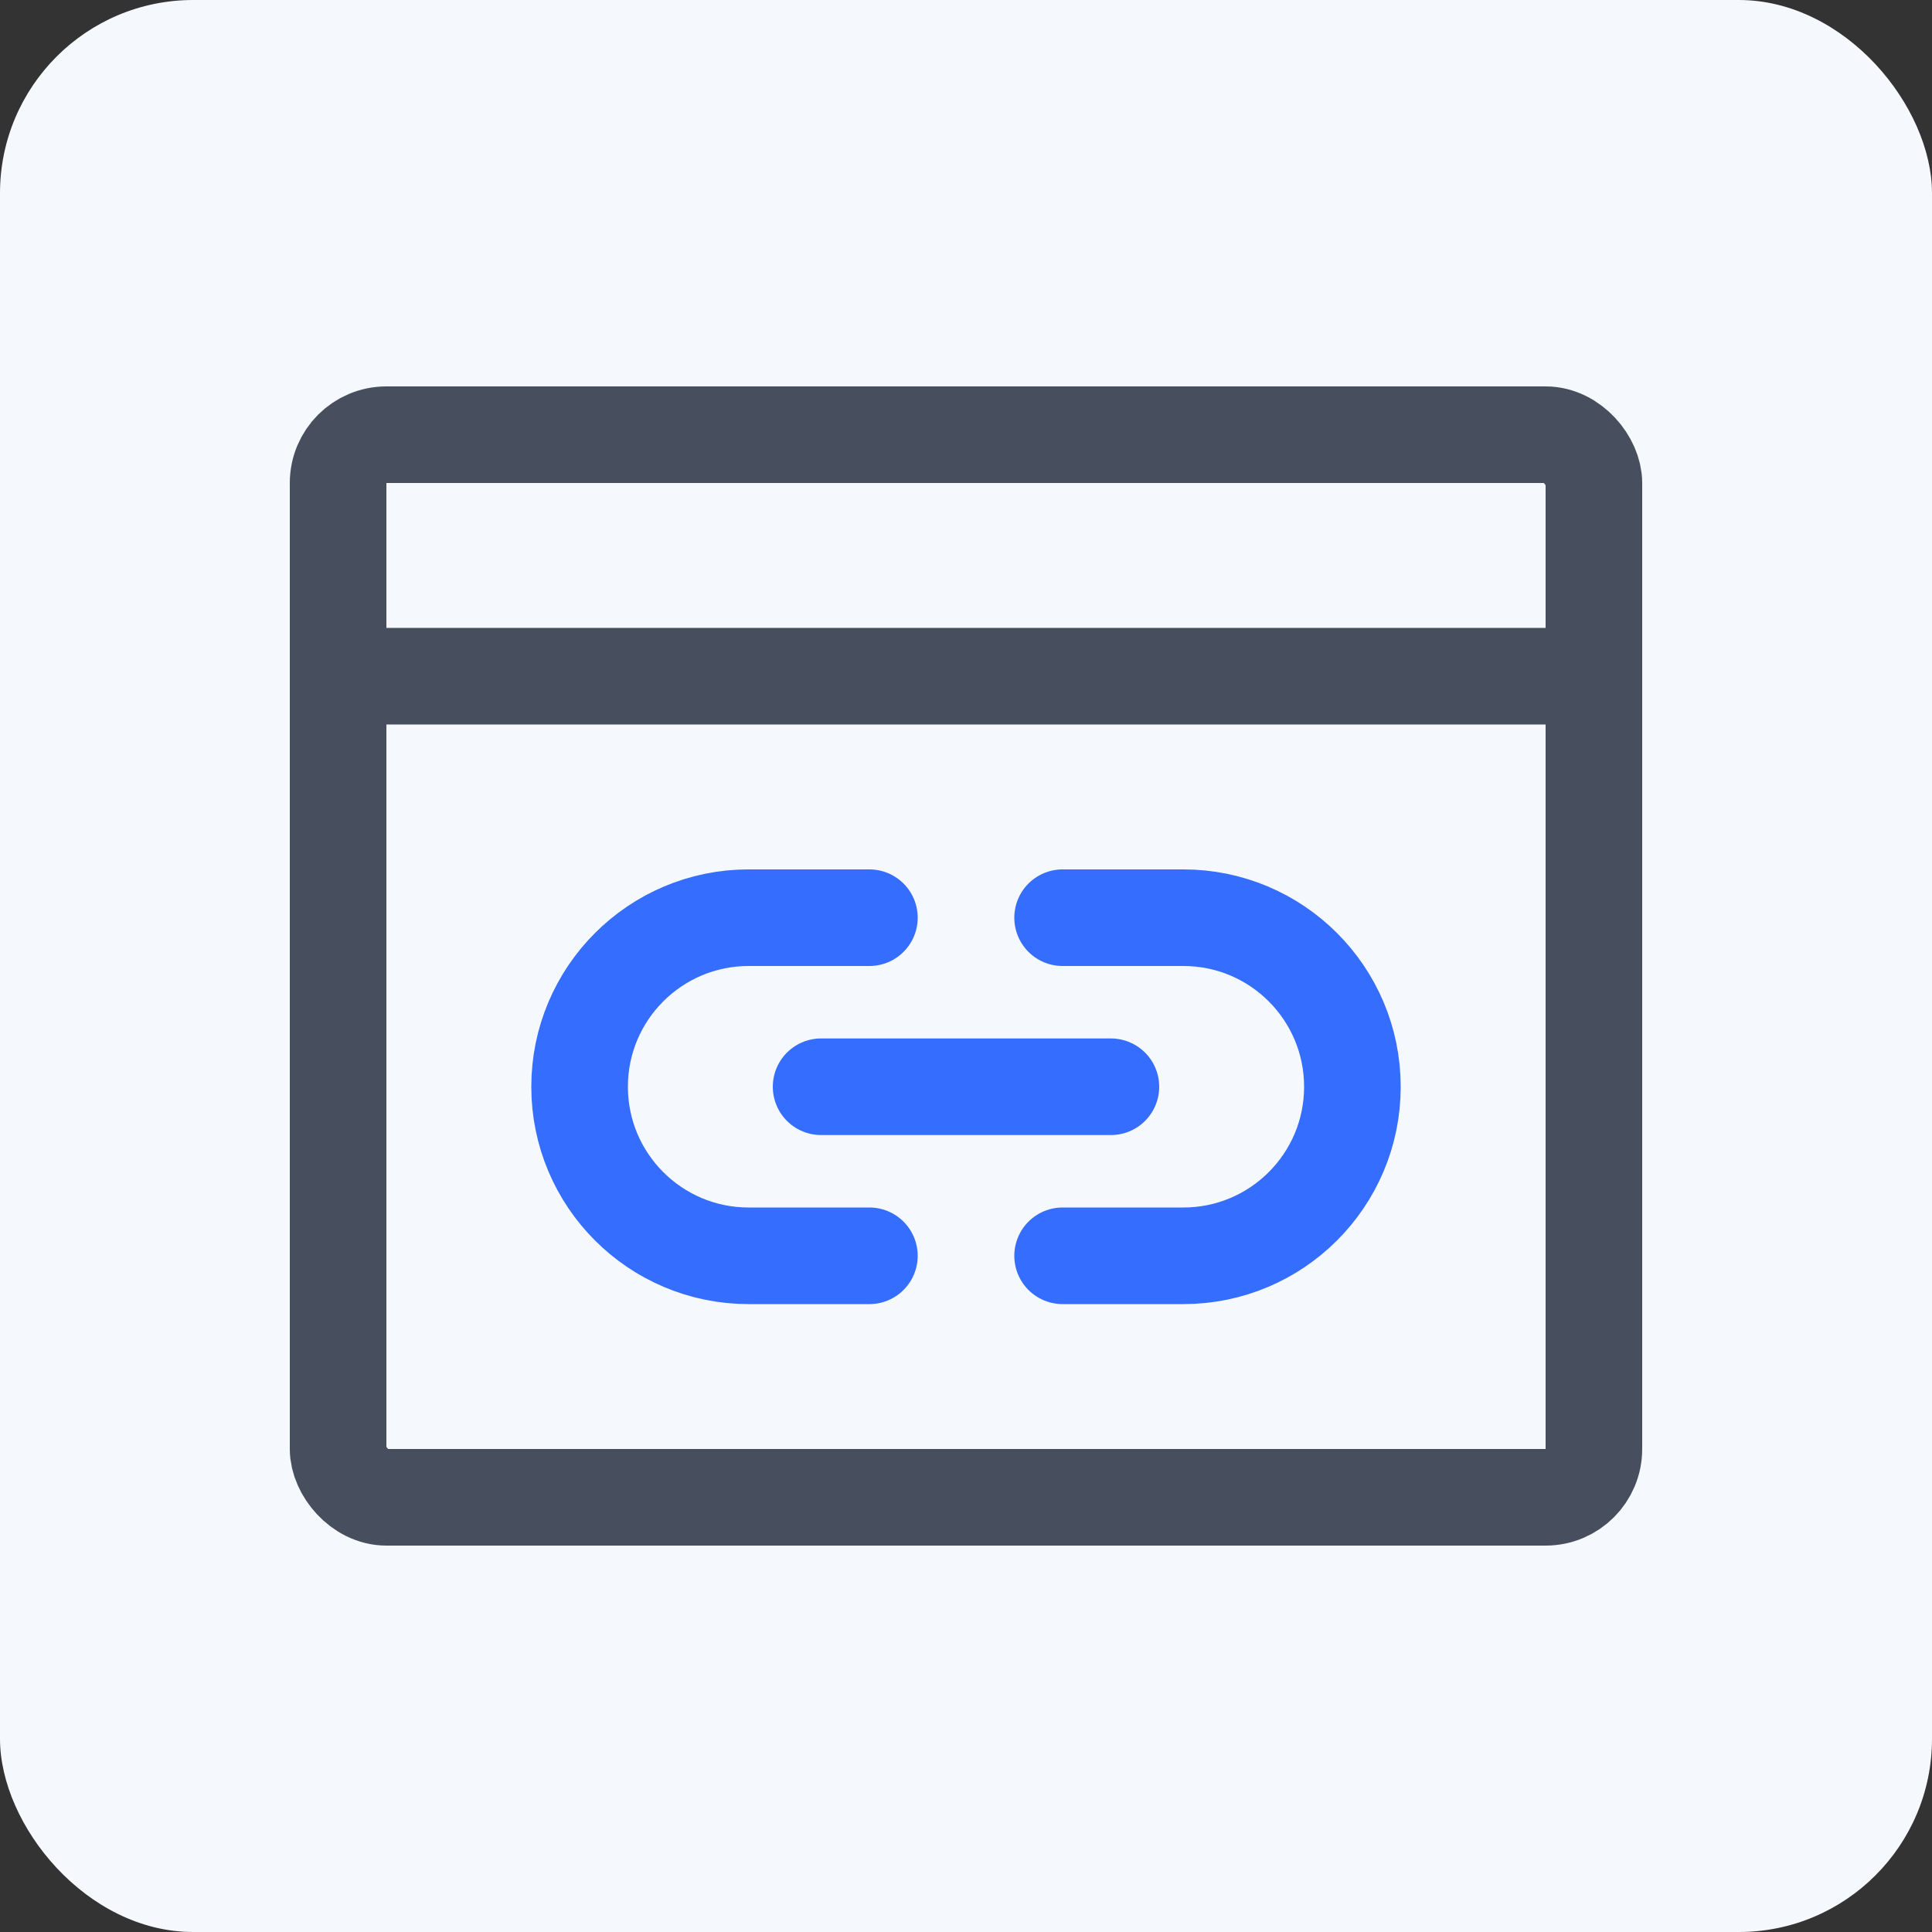 <svg width="40" height="40" viewBox="0 0 40 40" fill="none" xmlns="http://www.w3.org/2000/svg"><rect x="0" y="0" width="40" height="40" fill="#333333" stroke="none"/><rect width="40" height="40" rx="4" fill="#F5F8FC"></rect><rect x="7" y="9" width="26" height="22" rx="1" stroke="#474F5E" stroke-width="2"></rect><path d="M7 14H33" stroke="#474F5E" stroke-width="2"></path><path d="M18 19H15.5C13.567 19 12 20.567 12 22.5V22.5C12 24.433 13.567 26 15.5 26H18" stroke="#356DFF" stroke-width="2" stroke-linecap="round"></path><path d="M22 26H24.5C26.433 26 28 24.433 28 22.5V22.5C28 20.567 26.433 19 24.5 19H22" stroke="#356DFF" stroke-width="2" stroke-linecap="round"></path><path d="M17 22.5H23" stroke="#356DFF" stroke-width="2" stroke-linecap="round"></path></svg>